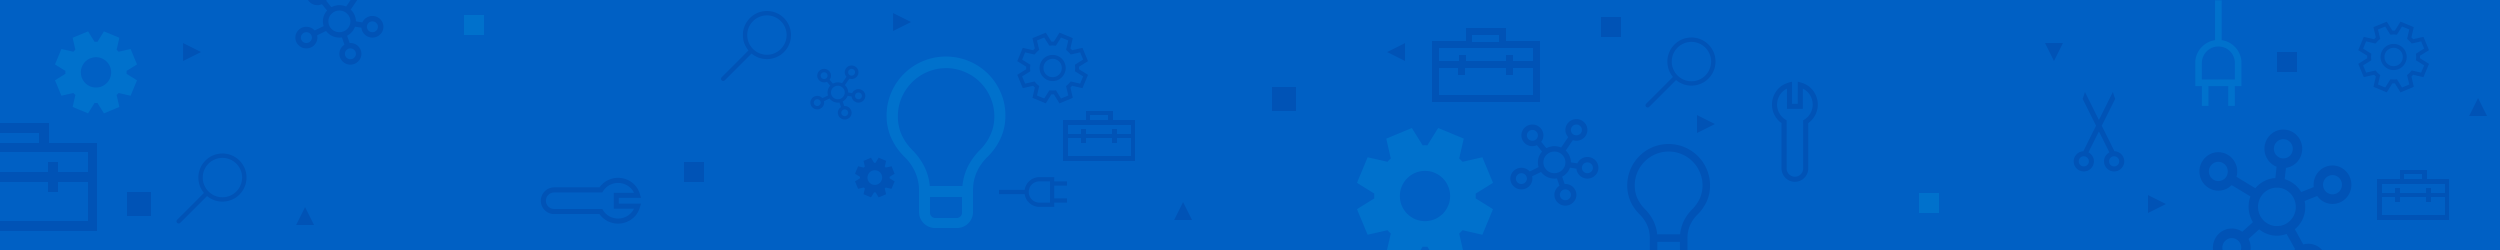 <svg xmlns="http://www.w3.org/2000/svg" xmlns:xlink="http://www.w3.org/1999/xlink" viewBox="0 0 2500 250"><defs><clipPath id="a"><rect x="2520" width="2500" height="250" fill="none"/></clipPath></defs><title>banner-mix-1-blue</title><rect width="2500" height="250" fill="#0060c4"/><path d="M946,56.544A59.748,59.748,0,0,1,988.017,73.79a59.382,59.382,0,0,1,15.272,26.036,57.7,57.7,0,0,1,2.111,15.656,54.521,54.521,0,0,1-4.639,22.52,61.505,61.505,0,0,1-13.246,18.837,49.992,49.992,0,0,0-10.8,15.32A45.056,45.056,0,0,0,973,190.494v21.432a15.673,15.673,0,0,1-1.264,6.279,16.062,16.062,0,0,1-8.607,8.539A15.992,15.992,0,0,1,956.8,228H935.2a15.992,15.992,0,0,1-6.329-1.256,16.062,16.062,0,0,1-8.607-8.539A15.673,15.673,0,0,1,919,211.926V190.494a44.231,44.231,0,0,0-3.8-18.335,48.821,48.821,0,0,0-10.719-15.32A61.505,61.505,0,0,1,891.239,138a54.521,54.521,0,0,1-4.639-22.52,58.047,58.047,0,0,1,8.1-29.72,58.422,58.422,0,0,1,9.283-11.972,59.68,59.68,0,0,1,11.982-9.209,60.456,60.456,0,0,1,14.256-5.944A59.155,59.155,0,0,1,946,56.544ZM956.667,218a5.164,5.164,0,0,0,3.749-1.559A5,5,0,0,0,962,212.75V197H930v15.75a5,5,0,0,0,1.584,3.691A5.164,5.164,0,0,0,935.333,218Zm5.766-32a55.35,55.35,0,0,1,5.524-19.59A65,65,0,0,1,979.927,150a51.492,51.492,0,0,0,10.635-15.32,44.142,44.142,0,0,0,3.767-18.335,46.242,46.242,0,0,0-3.852-18.753A47.972,47.972,0,0,0,964.86,71.975a47.586,47.586,0,0,0-37.506,0,48.338,48.338,0,0,0-15.318,10.3,49.5,49.5,0,0,0-10.384,15.321,47.076,47.076,0,0,0-3.767,18.753,44.974,44.974,0,0,0,3.686,18.335A52.845,52.845,0,0,0,912.287,150a64.979,64.979,0,0,1,11.97,16.409A55.35,55.35,0,0,1,929.781,186Z" fill="#0071cc"/><path d="M1192.009,220h-17.93l8.965-17.93Z" fill="#0053b6"/><path d="M1113,120h22v41h-72V120h23v-9h27Zm-23-5v5h18v-5Zm41,10h-63v9h13v-5h5v5h26v-5h5v5h14Zm-63,31h63V138h-14v5h-5v-5h-26v5h-5v-5h-13Z" fill="#0053b6"/><path d="M1079,66.743v.625a5.452,5.452,0,0,1,0,1.251v.625l9,5.594-5.523,13.307-10.32-2.363q-.834.9-1.737,1.737l2.362,10.319-13.306,5.524-5.6-9a5.481,5.481,0,0,0-.625.035h-1.249a5.481,5.481,0,0,0-.625-.035l-5.6,9-13.306-5.524,2.362-10.319q-.9-.834-1.737-1.737l-10.319,2.363-5.524-13.307,9-5.594a5.694,5.694,0,0,0-.036-.625V67.368a5.694,5.694,0,0,0,.036-.625l-9-5.594,5.524-13.307,10.319,2.363q.834-.9,1.737-1.737l-2.362-10.319,13.306-5.525,5.6,9h.625a5.589,5.589,0,0,1,1.249,0h.625l5.6-9,13.306,5.525-2.362,10.319q.9.834,1.737,1.737l10.32-2.363L1088,61.149Zm-4.065,4.516q.071-.833.14-1.633c.047-.555.069-1.111.069-1.667,0-.533-.022-1.077-.069-1.633s-.093-1.1-.14-1.633l8.2-5.107-2.989-7.227-9.414,2.189a28.369,28.369,0,0,0-2.224-2.432q-1.113-1.113-2.432-2.224l2.188-9.416-7.227-2.987-5.141,8.2q-.8-.069-1.634-.139c-.556-.046-1.1-.069-1.632-.069q-.834,0-1.668.069c-.534.046-1.076.093-1.632.139l-5.108-8.2L1037,40.476l2.189,9.416a28.357,28.357,0,0,0-2.433,2.224q-1.111,1.111-2.224,2.432l-9.414-2.189-2.989,7.227,8.2,5.141-.14,1.668c-.047.533-.069,1.077-.069,1.633,0,.533.022,1.077.069,1.633s.093,1.1.14,1.633l-8.2,5.107,2.989,7.227,9.414-2.189a32.224,32.224,0,0,0,2.191,2.432q1.146,1.113,2.466,2.224L1037,95.51l7.227,2.988,5.141-8.2,1.634.139c.556.046,1.1.069,1.633.069.555,0,1.1-.023,1.632-.069l1.667-.139,5.108,8.2,7.227-2.988-2.188-9.415a32.624,32.624,0,0,0,2.432-2.189q1.111-1.146,2.224-2.467l9.414,2.189,2.989-7.227Zm-22.3-16.329a12.426,12.426,0,0,1,5.072,1.042,12.776,12.776,0,0,1,6.948,6.949,12.407,12.407,0,0,1,1.043,5.072,12.656,12.656,0,0,1-1.043,5.108,12.949,12.949,0,0,1-2.779,4.134,13.358,13.358,0,0,1-4.169,2.814,12.792,12.792,0,0,1-5.072,1.008,13.05,13.05,0,0,1-5.108-1.008,13.4,13.4,0,0,1-6.949-6.948,13.064,13.064,0,0,1-1.007-5.108,12.806,12.806,0,0,1,1.007-5.072,13.36,13.36,0,0,1,2.815-4.169,13,13,0,0,1,4.134-2.78A12.676,12.676,0,0,1,1052.632,54.93Zm0,22.236a9.2,9.2,0,0,0,3.577-.695,9.443,9.443,0,0,0,2.92-1.98,8.949,8.949,0,0,0,1.946-2.919,9.148,9.148,0,0,0,0-7.157,8.936,8.936,0,0,0-4.866-4.864,9.131,9.131,0,0,0-7.155,0,8.951,8.951,0,0,0-2.92,1.945,9.4,9.4,0,0,0-1.979,2.919,9.547,9.547,0,0,0,0,7.157,9.359,9.359,0,0,0,4.9,4.9A9.209,9.209,0,0,0,1052.632,77.166Z" fill="#0053b6"/><path d="M1054.25,206.875h-14.875a14.618,14.618,0,0,1-9.728-3.653,15.083,15.083,0,0,1-3.288-4.05,14.64,14.64,0,0,1-1.693-5.047H999v-4.25h25.666a14.671,14.671,0,0,1,1.693-5.081,15.848,15.848,0,0,1,3.288-4.05,15.016,15.016,0,0,1,4.449-2.656,14.68,14.68,0,0,1,5.279-.963h14.875v4.25H1067v4.25h-12.75v12.75H1067v4.25h-12.75Zm-4.25-4.25v-21.25h-10.625a10.5,10.5,0,0,0-4.15.831,10.372,10.372,0,0,0-5.645,5.644,10.526,10.526,0,0,0-.83,4.15,10.3,10.3,0,0,0,.83,4.118,10.644,10.644,0,0,0,2.258,3.353,10.784,10.784,0,0,0,3.387,2.291,10.169,10.169,0,0,0,4.15.863Z" fill="#0053b6"/><path d="M640.988,203.6q-.533,1.995-1.094,3.74a28.142,28.142,0,0,1-1.268,3.4,18.782,18.782,0,0,1-1.8,3.15,20.11,20.11,0,0,1-2.531,3.039,22.891,22.891,0,0,1-10.377,5.934,22.473,22.473,0,0,1-5.823.758,23.565,23.565,0,0,1-5.849-.731,23.963,23.963,0,0,1-5.514-2.248,22.826,22.826,0,0,1-4.836-3.713q-.648-.648-1.265-1.377-.592-.7-1.125-1.464H554.17a12.987,12.987,0,0,1-5.146-1.042,13.262,13.262,0,0,1-4.3-2.9,13.049,13.049,0,0,1-2.925-4.387,13.356,13.356,0,0,1,0-10.068,13.059,13.059,0,0,1,2.925-4.387,13.262,13.262,0,0,1,4.3-2.9,12.987,12.987,0,0,1,5.146-1.042h45.337q.531-.759,1.125-1.463c.412-.488.833-.945,1.265-1.377a22.8,22.8,0,0,1,4.836-3.714,23.963,23.963,0,0,1,5.514-2.248,23.565,23.565,0,0,1,5.849-.731,22.473,22.473,0,0,1,5.823.758,22.881,22.881,0,0,1,10.377,5.935,20.056,20.056,0,0,1,2.531,3.038,18.782,18.782,0,0,1,1.8,3.15,28.142,28.142,0,0,1,1.268,3.4q.561,1.743,1.094,3.74H618.827V203.6ZM605.5,213.328a17.239,17.239,0,0,0,5.878,3.909,18.347,18.347,0,0,0,6.694,1.294,18.029,18.029,0,0,0,6.694-1.294,17.151,17.151,0,0,0,5.933-3.909,16.712,16.712,0,0,0,3.29-4.641l-20.22-.028V192.8l20.22-.028a16.712,16.712,0,0,0-3.29-4.641,17.151,17.151,0,0,0-5.933-3.909,18.029,18.029,0,0,0-6.694-1.294,18.347,18.347,0,0,0-6.694,1.294,17.239,17.239,0,0,0-5.878,3.909,14.932,14.932,0,0,0-1.743,2.081q-.761,1.1-1.465,2.25l-48.119.029a8.282,8.282,0,0,0-3.15.619,8.273,8.273,0,0,0-4.5,4.5,8.536,8.536,0,0,0,0,6.242,8.273,8.273,0,0,0,4.5,4.5,8.282,8.282,0,0,0,3.15.619l48.119.029q.705,1.153,1.465,2.25A14.932,14.932,0,0,0,605.5,213.328Z" fill="#0053b6"/><path d="M766.937,11A24.023,24.023,0,0,1,791,35.062,23.847,23.847,0,0,1,787.719,47.2a24.572,24.572,0,0,1-8.647,8.647,24.114,24.114,0,0,1-20.338,1.846,24.637,24.637,0,0,1-7.177-4.137l-26.832,26.8a2.174,2.174,0,1,1-3.075-3.075l26.8-26.832a24.637,24.637,0,0,1-4.137-7.177,24,24,0,0,1,1.846-20.338,24.572,24.572,0,0,1,8.647-8.647A23.847,23.847,0,0,1,766.937,11Zm0,43.75a19.219,19.219,0,0,0,7.657-1.538,20.2,20.2,0,0,0,6.254-4.239,19.728,19.728,0,0,0,4.2-6.254,19.42,19.42,0,0,0,0-15.313,19.587,19.587,0,0,0-10.458-10.458,19.42,19.42,0,0,0-15.313,0,19.728,19.728,0,0,0-6.254,4.2,20.2,20.2,0,0,0-4.239,6.254,19.827,19.827,0,0,0,0,15.313,20.031,20.031,0,0,0,10.493,10.493A19.218,19.218,0,0,0,766.937,54.75Z" fill="#0053b6"/><path d="M2114.466,151.227a9.831,9.831,0,0,1,3.793.907,9.384,9.384,0,0,1,3.121,2.175,10.038,10.038,0,0,1,2.1,3.2,9.76,9.76,0,0,1-.041,7.783,10.2,10.2,0,0,1-2.174,3.2,10.585,10.585,0,0,1-3.2,2.175,10.187,10.187,0,0,1-7.862,0,10.322,10.322,0,0,1-5.376-5.376,9.986,9.986,0,0,1-.789-3.95,10.1,10.1,0,0,1,1.422-5.214,9.918,9.918,0,0,1,3.952-3.714L2098.9,131.432l-10.472,20.9a10.007,10.007,0,0,1,2.253,1.619,9.535,9.535,0,0,1,1.738,2.134,10.769,10.769,0,0,1,1.107,2.528,9.366,9.366,0,0,1,.395,2.726,9.551,9.551,0,0,1-.83,3.95,10.2,10.2,0,0,1-2.174,3.2,10.6,10.6,0,0,1-3.2,2.175,10.187,10.187,0,0,1-7.862,0,10.322,10.322,0,0,1-5.376-5.376,9.986,9.986,0,0,1-.789-3.95,9.666,9.666,0,0,1,.751-3.793,9.954,9.954,0,0,1,2.054-3.16,10.146,10.146,0,0,1,3.042-2.213,10.286,10.286,0,0,1,3.793-.948l12.724-25.525-13.394-26.789L2084.952,92l13.948,27.975L2112.845,92l2.294,6.913L2101.744,125.7Zm-30.66,15.172a4.9,4.9,0,0,0,1.975-.4,5.034,5.034,0,0,0,1.58-1.067,5.18,5.18,0,0,0,1.108-1.621,5.147,5.147,0,0,0,0-3.95,5.579,5.579,0,0,0-2.688-2.688,5.147,5.147,0,0,0-3.95,0,5.209,5.209,0,0,0-1.621,1.108,5.074,5.074,0,0,0-1.067,1.58,5.147,5.147,0,0,0,0,3.95,4.807,4.807,0,0,0,2.688,2.688A4.9,4.9,0,0,0,2083.806,166.4Zm30.344,0a4.9,4.9,0,0,0,1.975-.4,5.034,5.034,0,0,0,1.58-1.067,5.18,5.18,0,0,0,1.108-1.621,5.135,5.135,0,0,0,0-3.95,5.579,5.579,0,0,0-2.688-2.688,5.147,5.147,0,0,0-3.95,0,5.209,5.209,0,0,0-1.621,1.108,5.074,5.074,0,0,0-1.067,1.58,5.147,5.147,0,0,0,0,3.95,4.807,4.807,0,0,0,2.688,2.688A4.906,4.906,0,0,0,2114.15,166.4Z" fill="#0053b6"/><path d="M889.584,177.9a3.081,3.081,0,0,0,0-.7v-.35l5.041-3.133-3.094-7.455-5.781,1.324c-.312-.337-.635-.662-.973-.973l1.323-5.78-7.454-3.095-3.134,5.041h-.35a3.073,3.073,0,0,0-.7,0h-.35l-3.134-5.041-7.453,3.095,1.323,5.78q-.507.467-.973.973l-5.781-1.324L855,173.716l5.041,3.133a3.406,3.406,0,0,1-.02.35v.7a3.438,3.438,0,0,1,.02.35L855,181.384l3.094,7.454,5.781-1.324q.466.507.973.973l-1.323,5.781,7.453,3.094,3.134-5.04a3.171,3.171,0,0,1,.35.019h.7a3.184,3.184,0,0,1,.35-.019l3.134,5.04,7.454-3.094-1.323-5.781c.338-.311.661-.635.973-.973l5.781,1.324,3.094-7.454-5.041-3.134Zm-8.038,2.511a7.26,7.26,0,0,1-1.557,2.316,7.489,7.489,0,0,1-2.335,1.576,7.173,7.173,0,0,1-2.842.564,7.319,7.319,0,0,1-2.861-.564,7.508,7.508,0,0,1-3.892-3.892,7.316,7.316,0,0,1-.565-2.861,7.174,7.174,0,0,1,.565-2.842,7.475,7.475,0,0,1,1.577-2.335,7.261,7.261,0,0,1,2.315-1.557,7.091,7.091,0,0,1,2.861-.584,6.95,6.95,0,0,1,2.842.584,7.159,7.159,0,0,1,3.892,3.892,6.95,6.95,0,0,1,.584,2.842A7.087,7.087,0,0,1,881.546,180.411Z" fill="#0053b6"/><path d="M858.468,89.125a6.7,6.7,0,0,1,2.657.527,6.908,6.908,0,0,1,2.2,1.451,6.768,6.768,0,0,1,1.477,2.162,6.386,6.386,0,0,1,.536,2.61,6.576,6.576,0,0,1-.536,2.637,6.88,6.88,0,0,1-3.677,3.586,6.947,6.947,0,0,1-5.179.052,7.418,7.418,0,0,1-2.122-1.292,7.329,7.329,0,0,1-1.5-1.951,6.357,6.357,0,0,1-.7-2.452L847.6,95.8a10.252,10.252,0,0,1-4.912,5.643l1.558,4.587a1.306,1.306,0,0,1,.241-.026h.241a6.711,6.711,0,0,1,2.658.527,6.908,6.908,0,0,1,2.2,1.451,6.73,6.73,0,0,1,1.475,2.162,6.37,6.37,0,0,1,.537,2.61,6.559,6.559,0,0,1-.537,2.637,6.826,6.826,0,0,1-1.475,2.135,6.908,6.908,0,0,1-2.2,1.451,6.711,6.711,0,0,1-2.658.527,6.891,6.891,0,0,1-2.683-.527,7,7,0,0,1-2.174-1.451,6.863,6.863,0,0,1-1.476-2.135,6.739,6.739,0,0,1,.295-5.88A6.866,6.866,0,0,1,841,107.081l-1.558-4.588-.778.106q-.4.025-.805.026a10.259,10.259,0,0,1-8.319-4.14l-5.582,2.716a6.4,6.4,0,0,1,.16,1.424,6.559,6.559,0,0,1-.537,2.637,6.84,6.84,0,0,1-1.474,2.135,6.924,6.924,0,0,1-2.2,1.451,6.708,6.708,0,0,1-2.658.527,6.891,6.891,0,0,1-2.683-.527,6.98,6.98,0,0,1-2.173-1.451,6.849,6.849,0,0,1-1.477-2.135,6.559,6.559,0,0,1-.537-2.637,6.37,6.37,0,0,1,.537-2.61,6.752,6.752,0,0,1,1.477-2.162,6.98,6.98,0,0,1,2.173-1.451,6.948,6.948,0,0,1,7.862,1.793l5.582-2.742a9.945,9.945,0,0,1,.216-6.565,9.838,9.838,0,0,1,1.958-3.138l-3.247-3.981a6.969,6.969,0,0,1-5.5.079,6.973,6.973,0,0,1-2.174-1.451,6.863,6.863,0,0,1-1.476-2.135,6.559,6.559,0,0,1-.537-2.637,6.37,6.37,0,0,1,.537-2.61,6.765,6.765,0,0,1,1.476-2.162,6.973,6.973,0,0,1,2.174-1.451,6.891,6.891,0,0,1,2.683-.527,6.711,6.711,0,0,1,2.658.527,6.908,6.908,0,0,1,2.2,1.451,6.8,6.8,0,0,1,1.477,2.162,6.369,6.369,0,0,1,.536,2.61,6.488,6.488,0,0,1-1.368,4.034l3.22,3.982a10.806,10.806,0,0,1,2.415-.923,10.054,10.054,0,0,1,2.6-.343,10.392,10.392,0,0,1,4.214.87l4.4-6.486a6.819,6.819,0,0,1-1.289-2.083,6.575,6.575,0,0,1-.456-2.426,6.37,6.37,0,0,1,.537-2.61,6.765,6.765,0,0,1,1.476-2.162,6.973,6.973,0,0,1,2.174-1.451A6.891,6.891,0,0,1,851.6,65.5a6.711,6.711,0,0,1,2.658.527,6.908,6.908,0,0,1,2.2,1.451,6.8,6.8,0,0,1,1.477,2.162,6.369,6.369,0,0,1,.536,2.61,6.559,6.559,0,0,1-.536,2.637,6.88,6.88,0,0,1-3.677,3.586A6.711,6.711,0,0,1,851.6,79a7.223,7.223,0,0,1-2.255-.369l-4.428,6.513a9.716,9.716,0,0,1,2.39,3.348,9.564,9.564,0,0,1,.859,3.982l4.025.659a6.551,6.551,0,0,1,1.046-1.635,6.659,6.659,0,0,1,1.476-1.266,7.377,7.377,0,0,1,1.772-.817A6.876,6.876,0,0,1,858.468,89.125ZM851.6,68.875a3.379,3.379,0,0,0-1.342.264,3.54,3.54,0,0,0-1.1.738,3.377,3.377,0,0,0-.724,1.055,3.375,3.375,0,0,0,0,2.636,3.707,3.707,0,0,0,.724,1.081,3.782,3.782,0,0,0,1.1.712,3.545,3.545,0,0,0,2.685,0,3.467,3.467,0,0,0,1.824-1.793,3.248,3.248,0,0,0-.751-3.691,3.251,3.251,0,0,0-1.073-.738A3.38,3.38,0,0,0,851.6,68.875ZM817.246,106a3.379,3.379,0,0,0,1.342-.264,3.42,3.42,0,0,0,1.073-.712,3.471,3.471,0,0,0,.753-1.081,3.375,3.375,0,0,0,0-2.636,3.748,3.748,0,0,0-1.826-1.793,3.54,3.54,0,0,0-2.683,0,3.527,3.527,0,0,0-1.1.738,3.394,3.394,0,0,0-.724,1.055,3.352,3.352,0,0,0,0,2.636,3.727,3.727,0,0,0,.724,1.081,3.787,3.787,0,0,0,1.1.712A3.374,3.374,0,0,0,817.246,106Zm30.917,6.75a3.232,3.232,0,0,0-.268-1.318,3.18,3.18,0,0,0-.753-1.055,3.216,3.216,0,0,0-1.073-.738,3.54,3.54,0,0,0-2.683,0,3.527,3.527,0,0,0-1.1.738,3.394,3.394,0,0,0-.724,1.055,3.352,3.352,0,0,0,0,2.636,3.727,3.727,0,0,0,.724,1.081,3.787,3.787,0,0,0,1.1.712,3.54,3.54,0,0,0,2.683,0,3.432,3.432,0,0,0,1.073-.712,3.471,3.471,0,0,0,.753-1.081A3.232,3.232,0,0,0,848.163,112.75ZM820.682,75.625a3.215,3.215,0,0,0,.268,1.318,3.707,3.707,0,0,0,.724,1.081,3.8,3.8,0,0,0,1.1.712,3.545,3.545,0,0,0,2.685,0,3.458,3.458,0,0,0,1.824-1.793,3.25,3.25,0,0,0-.75-3.691,3.265,3.265,0,0,0-1.074-.738,3.545,3.545,0,0,0-2.685,0,3.552,3.552,0,0,0-1.1.738,3.377,3.377,0,0,0-.724,1.055A3.215,3.215,0,0,0,820.682,75.625ZM837.857,99.25a6.687,6.687,0,0,0,2.656-.527,6.871,6.871,0,0,0,3.677-3.586,6.559,6.559,0,0,0,.537-2.637,6.37,6.37,0,0,0-.537-2.61,6.749,6.749,0,0,0-1.476-2.162,6.891,6.891,0,0,0-2.2-1.451,6.687,6.687,0,0,0-2.656-.527,6.9,6.9,0,0,0-2.683.527A6.989,6.989,0,0,0,833,87.728a6.762,6.762,0,0,0-1.475,2.162,6.37,6.37,0,0,0-.537,2.61,6.559,6.559,0,0,0,.537,2.637A6.86,6.86,0,0,0,833,97.272a6.989,6.989,0,0,0,2.175,1.451A6.9,6.9,0,0,0,837.857,99.25Zm20.611,0a3.379,3.379,0,0,0,1.342-.264,3.467,3.467,0,0,0,1.824-1.793,3.375,3.375,0,0,0,0-2.636,3.16,3.16,0,0,0-.751-1.055,3.206,3.206,0,0,0-1.073-.738,3.545,3.545,0,0,0-2.685,0,3.535,3.535,0,0,0-1.1.738,3.377,3.377,0,0,0-.724,1.055,3.375,3.375,0,0,0,0,2.636,3.707,3.707,0,0,0,.724,1.081,3.8,3.8,0,0,0,1.1.712A3.38,3.38,0,0,0,858.468,99.25Z" fill="#0053b6"/><path d="M893.079,31V13.07l17.93,8.965Z" fill="#0053b6"/><path d="M183.079,61V43.07l17.93,8.965Z" fill="#0053b6"/><path d="M126.568,73.087a6.431,6.431,0,0,0,0-1.45v-.725L137,64.427,130.6,49l-11.963,2.739q-.966-1.047-2.013-2.014l2.737-11.962-15.424-6.4L97.449,41.792h-.725a6.572,6.572,0,0,0-1.448,0h-.725L88.066,31.361l-15.425,6.4,2.738,11.962q-1.049.966-2.014,2.014L61.4,49,55,64.427l10.432,6.485a6.793,6.793,0,0,1-.042.725v1.45a6.763,6.763,0,0,1,.042.725L55,80.3l6.4,15.426,11.962-2.739Q74.333,94.03,75.379,95l-2.738,11.963,15.425,6.4,6.485-10.431a6.564,6.564,0,0,1,.725.04h1.448a6.551,6.551,0,0,1,.725-.04l6.485,10.431,15.424-6.4L116.621,95q1.049-.966,2.013-2.013L130.6,95.722,137,80.3l-10.432-6.484Zm-16.633,5.195a15.035,15.035,0,0,1-3.223,4.793,15.491,15.491,0,0,1-4.832,3.263A14.843,14.843,0,0,1,96,87.505a15.143,15.143,0,0,1-5.921-1.167,15.541,15.541,0,0,1-8.055-8.056,15.135,15.135,0,0,1-1.168-5.92,14.836,14.836,0,0,1,1.168-5.88,15.506,15.506,0,0,1,3.263-4.834,15.077,15.077,0,0,1,4.792-3.222A14.7,14.7,0,0,1,96,57.218a14.413,14.413,0,0,1,5.88,1.208,14.815,14.815,0,0,1,8.055,8.056,14.374,14.374,0,0,1,1.208,5.88A14.662,14.662,0,0,1,109.935,78.282Z" fill="#0071cc"/><path d="M222.437,153.5a24.047,24.047,0,0,1,20.782,36.2,24.572,24.572,0,0,1-8.647,8.647,24.114,24.114,0,0,1-20.338,1.846,24.637,24.637,0,0,1-7.177-4.137l-26.832,26.8a2.174,2.174,0,1,1-3.075-3.075l26.8-26.832a24.637,24.637,0,0,1-4.137-7.177,24,24,0,0,1,1.846-20.338,24.572,24.572,0,0,1,8.647-8.647,23.847,23.847,0,0,1,12.134-3.281Zm0,43.75a19.219,19.219,0,0,0,7.657-1.538,20.2,20.2,0,0,0,6.254-4.239,19.728,19.728,0,0,0,4.2-6.254,19.42,19.42,0,0,0,0-15.313,19.587,19.587,0,0,0-10.458-10.458,19.42,19.42,0,0,0-15.313,0,19.728,19.728,0,0,0-6.254,4.2,20.2,20.2,0,0,0-4.239,6.254,19.827,19.827,0,0,0,0,15.313,20.031,20.031,0,0,0,10.493,10.493A19.218,19.218,0,0,0,222.437,197.25Z" fill="#0053b6"/><path d="M314.009,225h-17.93l8.965-17.93Z" fill="#0053b6"/><rect x="464" y="15" width="20" height="20" fill="#0071cc"/><rect x="127" y="192" width="24" height="24" fill="#0053b6"/><rect x="684" y="162" width="20" height="20" fill="#0053b6"/><path d="M1797.766,81.637q1.995.532,3.741,1.095a28.018,28.018,0,0,1,3.4,1.267,18.788,18.788,0,0,1,3.15,1.8,20.1,20.1,0,0,1,3.039,2.53,22.891,22.891,0,0,1,5.934,10.377,22.473,22.473,0,0,1,.758,5.823,23.579,23.579,0,0,1-.731,5.85,23.974,23.974,0,0,1-2.248,5.513,22.826,22.826,0,0,1-3.713,4.836q-.648.648-1.377,1.266-.705.591-1.464,1.125v45.337a12.991,12.991,0,0,1-1.042,5.146,13.268,13.268,0,0,1-2.9,4.3,13.04,13.04,0,0,1-4.386,2.925,13.359,13.359,0,0,1-10.069,0,13.044,13.044,0,0,1-4.387-2.925,13.268,13.268,0,0,1-2.9-4.3,12.991,12.991,0,0,1-1.042-5.146V123.119q-.759-.532-1.463-1.125c-.488-.413-.945-.834-1.377-1.266a22.8,22.8,0,0,1-3.714-4.836,23.974,23.974,0,0,1-2.248-5.513,23.625,23.625,0,0,1-.73-5.85,22.473,22.473,0,0,1,.757-5.823,22.881,22.881,0,0,1,5.935-10.377,20.1,20.1,0,0,1,3.038-2.53,18.828,18.828,0,0,1,3.15-1.8,27.971,27.971,0,0,1,3.4-1.267q1.745-.562,3.74-1.095V103.8h5.738Zm9.731,35.491a17.239,17.239,0,0,0,3.909-5.878,18.323,18.323,0,0,0,1.294-6.694,18.029,18.029,0,0,0-1.294-6.694,17.16,17.16,0,0,0-3.909-5.933,16.721,16.721,0,0,0-4.64-3.29l-.029,20.221h-15.861l-.029-20.221a16.707,16.707,0,0,0-4.64,3.29,17.149,17.149,0,0,0-3.91,5.933,18.029,18.029,0,0,0-1.294,6.694,18.344,18.344,0,0,0,1.294,6.694,17.228,17.228,0,0,0,3.91,5.878,14.983,14.983,0,0,0,2.08,1.743q1.1.761,2.25,1.465l.029,48.12a8.281,8.281,0,0,0,.619,3.149,8.273,8.273,0,0,0,4.5,4.5,8.536,8.536,0,0,0,6.242,0,8.273,8.273,0,0,0,4.5-4.5,8.281,8.281,0,0,0,.619-3.149l.029-48.12q1.154-.7,2.25-1.465A14.932,14.932,0,0,0,1807.5,117.128Z" fill="#0053b6"/><path d="M1697,133V115.07l17.93,8.965Z" fill="#0053b6"/><path d="M1506,41h34v61H1432V41h34V28h40Zm-34-6v7h27V35Zm61,13h-94V61h20V55h7v6h40V55h7v6h20Zm-94,47h94V68h-20v7h-7V68h-41v7h-7V68h-19Z" fill="#0053b6"/><path d="M1691.438,37.5a24.047,24.047,0,0,1,20.781,36.2,24.572,24.572,0,0,1-8.647,8.647,24.114,24.114,0,0,1-20.338,1.846,24.637,24.637,0,0,1-7.177-4.137l-26.832,26.8a2.174,2.174,0,1,1-3.075-3.075l26.8-26.832a24.637,24.637,0,0,1-4.137-7.177,24,24,0,0,1,1.846-20.338,24.572,24.572,0,0,1,8.647-8.647,23.847,23.847,0,0,1,12.135-3.281Zm0,43.75a19.218,19.218,0,0,0,7.656-1.538,20.2,20.2,0,0,0,6.254-4.239,19.728,19.728,0,0,0,4.2-6.254,19.42,19.42,0,0,0,0-15.313,19.587,19.587,0,0,0-10.458-10.458,19.42,19.42,0,0,0-15.313,0,19.728,19.728,0,0,0-6.254,4.2,20.2,20.2,0,0,0-4.239,6.254,19.827,19.827,0,0,0,0,15.313,20.031,20.031,0,0,0,10.493,10.493A19.219,19.219,0,0,0,1691.438,81.25Z" fill="#0053b6"/><path d="M1405.009,43.07V61l-17.93-8.965Z" fill="#0053b6"/><path d="M1587.413,156.969a10.714,10.714,0,0,1,4.254.844,11.071,11.071,0,0,1,3.525,2.324,10.835,10.835,0,0,1,2.366,3.463,10.217,10.217,0,0,1,.859,4.181,10.517,10.517,0,0,1-.859,4.224,11.007,11.007,0,0,1-5.891,5.744,11.127,11.127,0,0,1-8.295.085,10.836,10.836,0,0,1-5.8-5.2,10.186,10.186,0,0,1-1.119-3.927L1570,167.654a16.418,16.418,0,0,1-7.869,9.039l2.495,7.349a2.041,2.041,0,0,1,.387-.042h.386a10.738,10.738,0,0,1,4.258.845,11.062,11.062,0,0,1,3.525,2.323,10.851,10.851,0,0,1,2.362,3.463,10.217,10.217,0,0,1,.86,4.181,10.514,10.514,0,0,1-.86,4.224,10.982,10.982,0,0,1-5.887,5.744,10.738,10.738,0,0,1-4.258.845,11.026,11.026,0,0,1-4.3-.845,11.159,11.159,0,0,1-3.481-2.323,10.981,10.981,0,0,1-2.366-3.421,10.8,10.8,0,0,1,.473-9.419,11.007,11.007,0,0,1,3.7-3.885l-2.495-7.349q-.6.084-1.246.169-.645.042-1.289.042a16.438,16.438,0,0,1-13.327-6.631l-8.942,4.35a10.248,10.248,0,0,1,.257,2.281,10.512,10.512,0,0,1-.859,4.223,10.96,10.96,0,0,1-2.363,3.421,11.082,11.082,0,0,1-3.525,2.324,10.729,10.729,0,0,1-4.257.844,11.026,11.026,0,0,1-4.3-.844,11.2,11.2,0,0,1-3.482-2.324,10.966,10.966,0,0,1-2.365-3.421,10.513,10.513,0,0,1-.86-4.223,10.222,10.222,0,0,1,.86-4.182,10.855,10.855,0,0,1,2.365-3.463,11.175,11.175,0,0,1,3.482-2.323,11.132,11.132,0,0,1,12.594,2.872l8.942-4.393a15.911,15.911,0,0,1,.346-10.516,15.716,15.716,0,0,1,3.135-5.027l-5.2-6.377a11.163,11.163,0,0,1-8.812.127,11.191,11.191,0,0,1-3.481-2.324,10.969,10.969,0,0,1-2.366-3.421,10.512,10.512,0,0,1-.859-4.223,10.221,10.221,0,0,1,.859-4.182,10.846,10.846,0,0,1,2.366-3.463,11.171,11.171,0,0,1,3.481-2.323,11.026,11.026,0,0,1,4.3-.845,10.734,10.734,0,0,1,4.258.845,11.062,11.062,0,0,1,3.525,2.323,10.908,10.908,0,0,1,2.365,3.463,10.221,10.221,0,0,1,.859,4.182,10.392,10.392,0,0,1-2.192,6.462l5.158,6.378a17.37,17.37,0,0,1,3.868-1.479,16.153,16.153,0,0,1,4.171-.549,16.644,16.644,0,0,1,6.75,1.394l7.049-10.39a10.935,10.935,0,0,1-2.065-3.337,10.546,10.546,0,0,1-.73-3.885,10.219,10.219,0,0,1,.86-4.182,10.844,10.844,0,0,1,2.365-3.463,11.175,11.175,0,0,1,3.482-2.323,11.023,11.023,0,0,1,4.3-.845,10.729,10.729,0,0,1,4.257.845,11.062,11.062,0,0,1,3.525,2.323,10.892,10.892,0,0,1,2.365,3.463,10.219,10.219,0,0,1,.86,4.182,10.513,10.513,0,0,1-.86,4.223,11,11,0,0,1-5.89,5.744,10.729,10.729,0,0,1-4.257.845,11.569,11.569,0,0,1-3.612-.591l-7.093,10.432a15.572,15.572,0,0,1,3.828,5.364,15.318,15.318,0,0,1,1.376,6.378l6.447,1.056a10.518,10.518,0,0,1,1.676-2.619,10.653,10.653,0,0,1,2.365-2.027,11.751,11.751,0,0,1,2.838-1.31A11.021,11.021,0,0,1,1587.413,156.969Zm-11.007-32.438a5.4,5.4,0,0,0-2.149.423,5.656,5.656,0,0,0-1.763,1.182,5.421,5.421,0,0,0-1.159,1.69,5.4,5.4,0,0,0,0,4.223,5.964,5.964,0,0,0,1.159,1.732,6.056,6.056,0,0,0,1.763,1.14,5.675,5.675,0,0,0,4.3,0,5.54,5.54,0,0,0,2.922-2.872,5.205,5.205,0,0,0-1.2-5.913,5.222,5.222,0,0,0-1.72-1.182A5.41,5.41,0,0,0,1576.406,124.531ZM1521.381,184a5.428,5.428,0,0,0,2.149-.422,5.521,5.521,0,0,0,1.719-1.141,5.58,5.58,0,0,0,1.206-1.732,5.411,5.411,0,0,0,0-4.223,5.088,5.088,0,0,0-1.206-1.689,5.17,5.17,0,0,0-1.719-1.183,5.683,5.683,0,0,0-4.3,0,5.67,5.67,0,0,0-1.763,1.183,5.405,5.405,0,0,0-1.159,1.689,5.365,5.365,0,0,0,0,4.223,5.964,5.964,0,0,0,1.159,1.732,6.093,6.093,0,0,0,1.763,1.141A5.424,5.424,0,0,0,1521.381,184Zm49.524,10.812a5.164,5.164,0,0,0-.43-2.111,5.088,5.088,0,0,0-1.206-1.69,5.164,5.164,0,0,0-1.719-1.183,5.683,5.683,0,0,0-4.3,0,5.683,5.683,0,0,0-1.762,1.183,5.424,5.424,0,0,0-1.16,1.69,5.376,5.376,0,0,0,0,4.223,5.967,5.967,0,0,0,1.16,1.732,6.088,6.088,0,0,0,1.762,1.141,5.683,5.683,0,0,0,4.3,0,5.5,5.5,0,0,0,1.719-1.141,5.563,5.563,0,0,0,1.206-1.732A5.166,5.166,0,0,0,1570.905,194.812Zm-44.021-59.468a5.164,5.164,0,0,0,.43,2.111,5.967,5.967,0,0,0,1.16,1.732,6.088,6.088,0,0,0,1.762,1.141,5.69,5.69,0,0,0,4.3,0,5.555,5.555,0,0,0,2.922-2.873,5.2,5.2,0,0,0-1.2-5.913,5.223,5.223,0,0,0-1.719-1.182,5.69,5.69,0,0,0-4.3,0,5.68,5.68,0,0,0-1.762,1.182,5.424,5.424,0,0,0-1.16,1.69A5.169,5.169,0,0,0,1526.884,135.344Zm27.513,37.844a10.713,10.713,0,0,0,4.255-.845,11.01,11.01,0,0,0,5.89-5.744,10.52,10.52,0,0,0,.859-4.224,10.217,10.217,0,0,0-.859-4.181,10.867,10.867,0,0,0-2.366-3.464,11.053,11.053,0,0,0-3.524-2.323,10.713,10.713,0,0,0-4.255-.845,11.026,11.026,0,0,0-4.3.845,11.206,11.206,0,0,0-3.485,2.323,10.856,10.856,0,0,0-2.362,3.464,10.217,10.217,0,0,0-.86,4.181,10.521,10.521,0,0,0,.86,4.224,11,11,0,0,0,2.362,3.421,11.206,11.206,0,0,0,3.485,2.323A11.026,11.026,0,0,0,1554.4,173.188Zm33.016,0a5.411,5.411,0,0,0,2.149-.423,5.5,5.5,0,0,0,1.719-1.14,5.571,5.571,0,0,0,1.2-1.732,5.4,5.4,0,0,0,0-4.223,5.094,5.094,0,0,0-1.2-1.69,5.184,5.184,0,0,0-1.719-1.183,5.69,5.69,0,0,0-4.3,0,5.707,5.707,0,0,0-1.762,1.183,5.407,5.407,0,0,0-1.16,1.69,5.4,5.4,0,0,0,0,4.223,5.947,5.947,0,0,0,1.16,1.732,6.091,6.091,0,0,0,1.762,1.14A5.415,5.415,0,0,0,1587.413,173.188Z" fill="#0053b6"/><rect x="1601" y="17" width="20" height="20" fill="#0053b6"/><rect x="1272" y="87" width="24" height="24" fill="#0053b6"/><rect x="1919" y="193" width="20" height="20" fill="#0071cc"/><path d="M2195.263,86.085V62.991a22.694,22.694,0,0,1,5.672-15.1,23.387,23.387,0,0,1,6.288-5.1,22.71,22.71,0,0,1,7.835-2.629V.308h6.6V40.155a22.749,22.749,0,0,1,7.888,2.629,24.59,24.59,0,0,1,6.288,5.1,23.36,23.36,0,0,1,4.124,6.908,22.788,22.788,0,0,1,1.495,8.2V86.085h-6.6v19.794h-6.6V86.085H2208.46v19.794h-6.6V86.085Zm6.6-6.6h32.991v-16.5a16.309,16.309,0,0,0-1.29-6.443,16.1,16.1,0,0,0-8.763-8.764,16.328,16.328,0,0,0-6.443-1.288,15.989,15.989,0,0,0-6.394,1.288,16.566,16.566,0,0,0-5.206,3.505,16.78,16.78,0,0,0-3.556,5.259,15.789,15.789,0,0,0-1.339,6.443Z" fill="#0071cc"/><path d="M2420,55.743v.625a5.452,5.452,0,0,1,0,1.251v.625l9,5.594-5.523,13.307-10.32-2.363q-.834.9-1.737,1.737l2.362,10.319-13.306,5.524-5.6-9a5.481,5.481,0,0,0-.625.035h-1.249a5.481,5.481,0,0,0-.625-.035l-5.6,9-13.306-5.524,2.362-10.319q-.9-.834-1.737-1.737l-10.319,2.363-5.524-13.307,9-5.594a5.694,5.694,0,0,0-.036-.625V56.368a5.694,5.694,0,0,0,.036-.625l-9-5.594,5.524-13.307,10.319,2.363q.834-.9,1.737-1.737l-2.362-10.319,13.306-5.525,5.6,9h.625a5.589,5.589,0,0,1,1.249,0h.625l5.6-9,13.306,5.525-2.362,10.319q.9.834,1.737,1.737l10.32-2.363L2429,50.149Zm-4.065,4.516q.071-.832.14-1.633c.047-.555.069-1.111.069-1.667,0-.533-.022-1.077-.069-1.633s-.093-1.1-.14-1.633l8.2-5.107-2.989-7.227-9.414,2.189a28.369,28.369,0,0,0-2.224-2.432q-1.113-1.113-2.432-2.224l2.188-9.416-7.227-2.987-5.141,8.2q-.8-.069-1.634-.139c-.556-.046-1.1-.069-1.632-.069q-.834,0-1.668.069c-.534.046-1.076.093-1.632.139l-5.108-8.2L2378,29.476l2.189,9.416a28.357,28.357,0,0,0-2.433,2.224q-1.111,1.111-2.224,2.432l-9.414-2.189-2.989,7.227,8.2,5.141-.14,1.668c-.047.533-.069,1.077-.069,1.633,0,.533.022,1.077.069,1.633s.093,1.1.14,1.633l-8.2,5.107,2.989,7.227,9.414-2.189a32.224,32.224,0,0,0,2.191,2.432q1.146,1.113,2.466,2.224L2378,84.51l7.227,2.988,5.141-8.2,1.634.139c.556.046,1.1.069,1.633.069.555,0,1.1-.023,1.632-.069l1.667-.139,5.108,8.2,7.227-2.988-2.188-9.415a32.624,32.624,0,0,0,2.432-2.189q1.111-1.146,2.224-2.467l9.414,2.189,2.989-7.227Zm-22.3-16.329a12.426,12.426,0,0,1,5.072,1.042,12.776,12.776,0,0,1,6.948,6.949,12.407,12.407,0,0,1,1.043,5.072,12.656,12.656,0,0,1-1.043,5.108,12.949,12.949,0,0,1-2.779,4.134,13.358,13.358,0,0,1-4.169,2.814,12.792,12.792,0,0,1-5.072,1.008,13.05,13.05,0,0,1-5.108-1.008,13.4,13.4,0,0,1-6.949-6.948,13.064,13.064,0,0,1-1.007-5.108,12.806,12.806,0,0,1,1.007-5.072,13.36,13.36,0,0,1,2.815-4.169,13,13,0,0,1,4.134-2.78A12.676,12.676,0,0,1,2393.632,43.93Zm0,22.236a9.2,9.2,0,0,0,3.577-.695,9.443,9.443,0,0,0,2.92-1.98,8.949,8.949,0,0,0,1.946-2.919,9.148,9.148,0,0,0,0-7.157,8.936,8.936,0,0,0-4.866-4.864,9.131,9.131,0,0,0-7.155,0,8.951,8.951,0,0,0-2.92,1.945,9.4,9.4,0,0,0-1.979,2.919,9.547,9.547,0,0,0,0,7.157,9.359,9.359,0,0,0,4.9,4.9A9.209,9.209,0,0,0,2393.632,66.166Z" fill="#0053b6"/><path d="M2427,179h22v41h-72V179h23v-9h27Zm-23-5v5h18v-5Zm41,10h-63v9h13v-5h5v5h26v-5h5v5h14Zm-63,31h63V197h-14v5h-5v-5h-26v5h-5v-5h-13Z" fill="#0053b6"/><path d="M2148,213V195.07l17.93,8.965Z" fill="#0053b6"/><rect x="2277" y="52" width="20" height="20" fill="#0053b6"/><path d="M2487.009,116h-17.93l8.965-17.93Z" fill="#0053b6"/><path d="M2045,43.07h17.93L2053.965,61Z" fill="#0053b6"/><polygon points="49 143 49 123 0 123 0 133 39 133 39 143 0 143 0 152 88 152 88 172 58 172 58 162 48 162 48 172 0 172 0 182 48 182 48 192 58 192 58 182 88 182 88 221 0 221 0 231 97 231 97 143 49 143" fill="#0053b6"/><path d="M380.192,19.136a11.068,11.068,0,0,0-3.525-2.323,10.714,10.714,0,0,0-4.254-.844,11.021,11.021,0,0,0-3.182.464,11.751,11.751,0,0,0-2.838,1.31,10.653,10.653,0,0,0-2.365,2.027,10.489,10.489,0,0,0-1.676,2.619l-6.447-1.056a15.318,15.318,0,0,0-1.376-6.378A15.572,15.572,0,0,0,350.7,9.591L357.222,0h-6.631l-4.445,6.55A16.636,16.636,0,0,0,339.4,5.156a16.153,16.153,0,0,0-4.171.549,17.37,17.37,0,0,0-3.868,1.479L326.2.806c.2-.264.385-.533.559-.806H308.016a10.977,10.977,0,0,0,1.59,1.989,11.188,11.188,0,0,0,3.481,2.323,11.026,11.026,0,0,0,4.3.844,11.024,11.024,0,0,0,4.514-.971l5.2,6.377a15.716,15.716,0,0,0-3.135,5.027,15.911,15.911,0,0,0-.346,10.516L314.677,30.5a11.108,11.108,0,0,0-3.739-2.745,11.257,11.257,0,0,0-8.855-.127,11.175,11.175,0,0,0-3.482,2.323,10.855,10.855,0,0,0-2.365,3.463,10.222,10.222,0,0,0-.86,4.182,10.513,10.513,0,0,0,.86,4.223,10.982,10.982,0,0,0,2.365,3.422,11.193,11.193,0,0,0,3.482,2.323,11.026,11.026,0,0,0,4.3.844,10.729,10.729,0,0,0,4.257-.844,10.985,10.985,0,0,0,5.888-5.745,10.512,10.512,0,0,0,.859-4.223,10.242,10.242,0,0,0-.257-2.281l8.942-4.35A16.438,16.438,0,0,0,339.4,37.594q.645,0,1.289-.042.645-.086,1.246-.169l2.5,7.349a11,11,0,0,0-3.7,3.885,10.8,10.8,0,0,0-.473,9.419,10.969,10.969,0,0,0,2.366,3.421A11.171,11.171,0,0,0,346.1,63.78a11.026,11.026,0,0,0,4.3.845,10.738,10.738,0,0,0,4.258-.845,10.982,10.982,0,0,0,5.887-5.744,10.514,10.514,0,0,0,.86-4.224,10.217,10.217,0,0,0-.86-4.181,10.851,10.851,0,0,0-2.362-3.463,11.062,11.062,0,0,0-3.525-2.323A10.738,10.738,0,0,0,350.4,43h-.386a2.041,2.041,0,0,0-.387.042l-2.5-7.349A16.421,16.421,0,0,0,355,26.655l6.447,1.055a10.2,10.2,0,0,0,1.119,3.928,11.77,11.77,0,0,0,2.406,3.126,11.842,11.842,0,0,0,3.4,2.069,11.12,11.12,0,0,0,8.295-.084,11.007,11.007,0,0,0,5.891-5.744,10.517,10.517,0,0,0,.859-4.224,10.217,10.217,0,0,0-.859-4.181A10.867,10.867,0,0,0,380.192,19.136Zm-68.737,20.57a5.587,5.587,0,0,1-1.206,1.731,5.521,5.521,0,0,1-1.719,1.141,5.683,5.683,0,0,1-4.3,0,6.093,6.093,0,0,1-1.763-1.141,5.972,5.972,0,0,1-1.159-1.731,5.367,5.367,0,0,1,0-4.224,5.421,5.421,0,0,1,1.159-1.69,5.685,5.685,0,0,1,1.763-1.182,5.683,5.683,0,0,1,4.3,0,5.182,5.182,0,0,1,1.719,1.182,5.1,5.1,0,0,1,1.206,1.69,5.413,5.413,0,0,1,0,4.224Zm36.8,9.123a5.67,5.67,0,0,1,4.3,0,5.147,5.147,0,0,1,1.719,1.182,5.088,5.088,0,0,1,1.206,1.69,5.4,5.4,0,0,1,0,4.223,5.563,5.563,0,0,1-1.206,1.732,5.478,5.478,0,0,1-1.719,1.14,5.67,5.67,0,0,1-4.3,0,6.064,6.064,0,0,1-1.762-1.14,5.967,5.967,0,0,1-1.16-1.732,5.376,5.376,0,0,1,0-4.223,5.424,5.424,0,0,1,1.16-1.69A5.663,5.663,0,0,1,348.252,48.829Zm1.29-23.23a11.007,11.007,0,0,1-5.891,5.744,10.7,10.7,0,0,1-4.254.845,11.026,11.026,0,0,1-4.3-.845,11.19,11.19,0,0,1-3.484-2.323,10.984,10.984,0,0,1-2.363-3.421,10.521,10.521,0,0,1-.86-4.224,10.217,10.217,0,0,1,.86-4.181,10.842,10.842,0,0,1,2.363-3.464,11.19,11.19,0,0,1,3.484-2.323,11.026,11.026,0,0,1,4.3-.845,10.7,10.7,0,0,1,4.254.845,11.046,11.046,0,0,1,3.525,2.323,10.851,10.851,0,0,1,2.366,3.464,10.217,10.217,0,0,1,.859,4.181A10.52,10.52,0,0,1,349.542,25.6Zm27.942,3.294a5.571,5.571,0,0,1-1.2,1.732,5.5,5.5,0,0,1-1.719,1.14,5.678,5.678,0,0,1-4.3,0,6.091,6.091,0,0,1-1.762-1.14,5.947,5.947,0,0,1-1.16-1.732,5.4,5.4,0,0,1,0-4.224,5.4,5.4,0,0,1,1.16-1.689,5.707,5.707,0,0,1,1.762-1.183,5.69,5.69,0,0,1,4.3,0,5.184,5.184,0,0,1,1.719,1.183,5.09,5.09,0,0,1,1.2,1.689,5.4,5.4,0,0,1,0,4.224Z" fill="#0053b6"/><path d="M1367.619,234.743l19.84-4.543q1.6,1.737,3.339,3.34L1387.032,250h33.512l2.052-3.3a11.058,11.058,0,0,1,1.2.066h2.4a11.058,11.058,0,0,1,1.2-.066l2.052,3.3h33.512l-3.767-16.46q1.738-1.6,3.339-3.34l19.841,4.543L1493,209.159l-17.3-10.754v-1.2a10.658,10.658,0,0,0,0-2.4v-1.2l17.3-10.754-10.619-25.584-19.841,4.543q-1.6-1.737-3.339-3.34l4.54-19.839L1438.158,128,1427.4,145.3h-1.2a10.96,10.96,0,0,0-2.4,0h-1.2L1411.84,128l-25.582,10.621,4.54,19.839q-1.737,1.6-3.339,3.34l-19.84-4.543L1357,182.841l17.3,10.754a11.026,11.026,0,0,1-.069,1.2v2.4a11.026,11.026,0,0,1,.069,1.2L1357,209.159Zm34.2-48.495a25.691,25.691,0,0,1,5.412-8.016,24.972,24.972,0,0,1,7.947-5.344,24.371,24.371,0,0,1,9.82-2,23.883,23.883,0,0,1,9.751,2,24.562,24.562,0,0,1,13.36,13.36,23.856,23.856,0,0,1,2.005,9.752,24.335,24.335,0,0,1-2.005,9.82,24.927,24.927,0,0,1-5.344,7.948,25.683,25.683,0,0,1-8.016,5.411,24.582,24.582,0,0,1-9.751,1.937,25.086,25.086,0,0,1-9.82-1.937,25.777,25.777,0,0,1-13.359-13.359,25.1,25.1,0,0,1-1.937-9.82A24.6,24.6,0,0,1,1401.82,186.248Z" fill="#0071cc"/><path d="M1639.7,214.462a34.3,34.3,0,0,1,7.472,10.763,31.282,31.282,0,0,1,2.646,12.881V250h7.529v-8.129h22.585V250h7.529V238.106a31.856,31.856,0,0,1,2.59-12.881,35.11,35.11,0,0,1,7.528-10.763,43.2,43.2,0,0,0,9.234-13.234,38.57,38.57,0,0,0,3.233-15.821,41.463,41.463,0,0,0-52.406-39.937,40.974,40.974,0,0,0-18.29,10.646,41.286,41.286,0,0,0-12.117,29.291,38.57,38.57,0,0,0,3.233,15.821A43.2,43.2,0,0,0,1639.7,214.462Zm-2.293-42.23a34.762,34.762,0,0,1,7.3-10.763,33.944,33.944,0,0,1,10.761-7.235,33.438,33.438,0,0,1,26.35,0,33.712,33.712,0,0,1,18,18,32.483,32.483,0,0,1,2.707,13.175,31.006,31.006,0,0,1-2.647,12.881,36.2,36.2,0,0,1-7.472,10.763,45.681,45.681,0,0,0-8.409,11.528,38.893,38.893,0,0,0-3.881,13.763h-22.939a38.893,38.893,0,0,0-3.881-13.763,45.661,45.661,0,0,0-8.41-11.528,37.121,37.121,0,0,1-7.528-10.763,31.59,31.59,0,0,1-2.59-12.881A33.081,33.081,0,0,1,1637.406,172.232Z" fill="#0053b6"/><path d="M2201.344,179.849a19.529,19.529,0,0,0,4.369,5.86,18.957,18.957,0,0,0,6.257,3.81,17.857,17.857,0,0,0,7.372,1.117,18.384,18.384,0,0,0,6.71-1.628,19.075,19.075,0,0,0,5.632-3.906l18.765,11.347a29.082,29.082,0,0,0-1.814,11.9,28.2,28.2,0,0,0,1.338,7.224,30.4,30.4,0,0,0,2.932,6.612l-10.653,9.578a18.149,18.149,0,0,0-11.471-3.233,17.84,17.84,0,0,0-7.215,1.881,19.014,19.014,0,0,0-5.824,4.442,19.308,19.308,0,0,0-3.73,6.36,18.727,18.727,0,0,0-1.085,7.5c.023.436.079.859.128,1.285h9.556a10.2,10.2,0,0,1-.255-1.778,9.481,9.481,0,0,1,.541-3.792,9.123,9.123,0,0,1,1.905-3.106,9.245,9.245,0,0,1,10.2-2.638,9.7,9.7,0,0,1,5.276,4.834,9.457,9.457,0,0,1,.933,3.714,9.753,9.753,0,0,1-.24,2.766h9.561a20.127,20.127,0,0,0,.109-3.259,19.282,19.282,0,0,0-2.107-7.785l10.649-9.654a27.438,27.438,0,0,0,9.053,5.01,27.791,27.791,0,0,0,18.375-.356l8.478,15.2c-.274.272-.516.565-.771.849h27.814q-.611-.68-1.287-1.3a19.177,19.177,0,0,0-6.182-3.809,18.384,18.384,0,0,0-7.446-1.113,17.882,17.882,0,0,0-3.954.656l-8.4-15.2a28.7,28.7,0,0,0,10.348-23.849q-.058-1.125-.191-2.245c-.137-.745-.274-1.466-.408-2.158l12.59-5.023a19.208,19.208,0,0,0,7.115,6.095,18.86,18.86,0,0,0,16.471-.035,19.187,19.187,0,0,0,5.751-4.438,19.519,19.519,0,0,0,3.734-6.284,19.257,19.257,0,0,0,1.081-7.574,18.758,18.758,0,0,0-1.862-7.349,19.189,19.189,0,0,0-10.556-9.744,18.35,18.35,0,0,0-7.446-1.113,17.84,17.84,0,0,0-7.215,1.881,18.934,18.934,0,0,0-5.824,4.436,19.323,19.323,0,0,0-3.73,6.361,18.744,18.744,0,0,0-1.085,7.5c.013.25.025.477.035.675a3.61,3.61,0,0,0,.109.67l-12.59,5.023a28.684,28.684,0,0,0-16.483-12.9l1.253-11.34a17.829,17.829,0,0,0,6.749-2.311,18.924,18.924,0,0,0,8.531-10.6,19.435,19.435,0,0,0-.9-14.461,19.216,19.216,0,0,0-10.557-9.75,18.377,18.377,0,0,0-7.445-1.113,17.84,17.84,0,0,0-7.215,1.881,18.937,18.937,0,0,0-5.824,4.441,19.34,19.34,0,0,0-3.73,6.361,18.7,18.7,0,0,0-1.085,7.5,19.234,19.234,0,0,0,1.1,5.507,20.567,20.567,0,0,0,2.543,4.831,18.628,18.628,0,0,0,3.752,3.94,18.4,18.4,0,0,0,4.72,2.684l-1.253,11.341a26.752,26.752,0,0,0-11,2.982,27.191,27.191,0,0,0-9.006,7.166l-18.844-11.419a20.169,20.169,0,0,0,.7-6.353,18.749,18.749,0,0,0-1.862-7.348,19.219,19.219,0,0,0-10.557-9.749,18.36,18.36,0,0,0-7.445-1.114,17.873,17.873,0,0,0-7.215,1.881,19.046,19.046,0,0,0-5.825,4.442,19.353,19.353,0,0,0-3.73,6.36,18.746,18.746,0,0,0-1.084,7.5A19.256,19.256,0,0,0,2201.344,179.849Zm122.262,1.57a9.039,9.039,0,0,1,1.906-3.107,8.862,8.862,0,0,1,2.837-2.256,9.43,9.43,0,0,1,7.366-.386,9.728,9.728,0,0,1,5.277,4.839,9.913,9.913,0,0,1,.392,7.5,10.636,10.636,0,0,1-1.828,3.179,10.424,10.424,0,0,1-2.915,2.18,9.373,9.373,0,0,1-7.366.386,9.468,9.468,0,0,1-3.053-1.868,9.947,9.947,0,0,1-2.224-2.966,9.927,9.927,0,0,1-.392-7.5ZM2274.841,153a9.927,9.927,0,0,1-.392-7.5,9.02,9.02,0,0,1,1.906-3.107,8.851,8.851,0,0,1,2.837-2.252,9.43,9.43,0,0,1,7.366-.386,9.7,9.7,0,0,1,5.277,4.834,9.936,9.936,0,0,1,.392,7.5,10.685,10.685,0,0,1-1.828,3.179,10.424,10.424,0,0,1-2.915,2.18,9.431,9.431,0,0,1-7.366.386,9.468,9.468,0,0,1-3.053-1.868A10,10,0,0,1,2274.841,153Zm-15.692,47.36a19.285,19.285,0,0,1,3.73-6.36,18.972,18.972,0,0,1,5.825-4.442,17.868,17.868,0,0,1,7.214-1.881,18.368,18.368,0,0,1,7.446,1.114,19.213,19.213,0,0,1,10.556,9.749,18.69,18.69,0,0,1,1.862,7.343,19.236,19.236,0,0,1-1.081,7.574,19.54,19.54,0,0,1-3.733,6.289,19.174,19.174,0,0,1-5.752,4.434,18.381,18.381,0,0,1-7.288,1.885,17.858,17.858,0,0,1-7.372-1.118,18.954,18.954,0,0,1-6.256-3.8,19.57,19.57,0,0,1-4.37-5.866,19.256,19.256,0,0,1-1.866-7.419A18.714,18.714,0,0,1,2259.149,200.357Zm-49.7-32.212a9.114,9.114,0,0,1,1.906-3.107,9.243,9.243,0,0,1,10.2-2.638,9.694,9.694,0,0,1,5.276,4.835,9.933,9.933,0,0,1,.393,7.5,10.618,10.618,0,0,1-1.828,3.178,10.4,10.4,0,0,1-2.915,2.18,9.431,9.431,0,0,1-7.366.386,9.451,9.451,0,0,1-3.053-1.868,9.922,9.922,0,0,1-2.224-2.966,9.924,9.924,0,0,1-.392-7.5Z" fill="#0053b6"/><g clip-path="url(#a)"><ellipse cx="2610.134" cy="202.681" rx="154.492" ry="153.876" fill="#002e65"/><path d="M2561,234.537l-65-29.527V193.778l65-30.984v16.645l-46,19.606v.414l46,18.437Z" fill="#002050"/></g></svg>